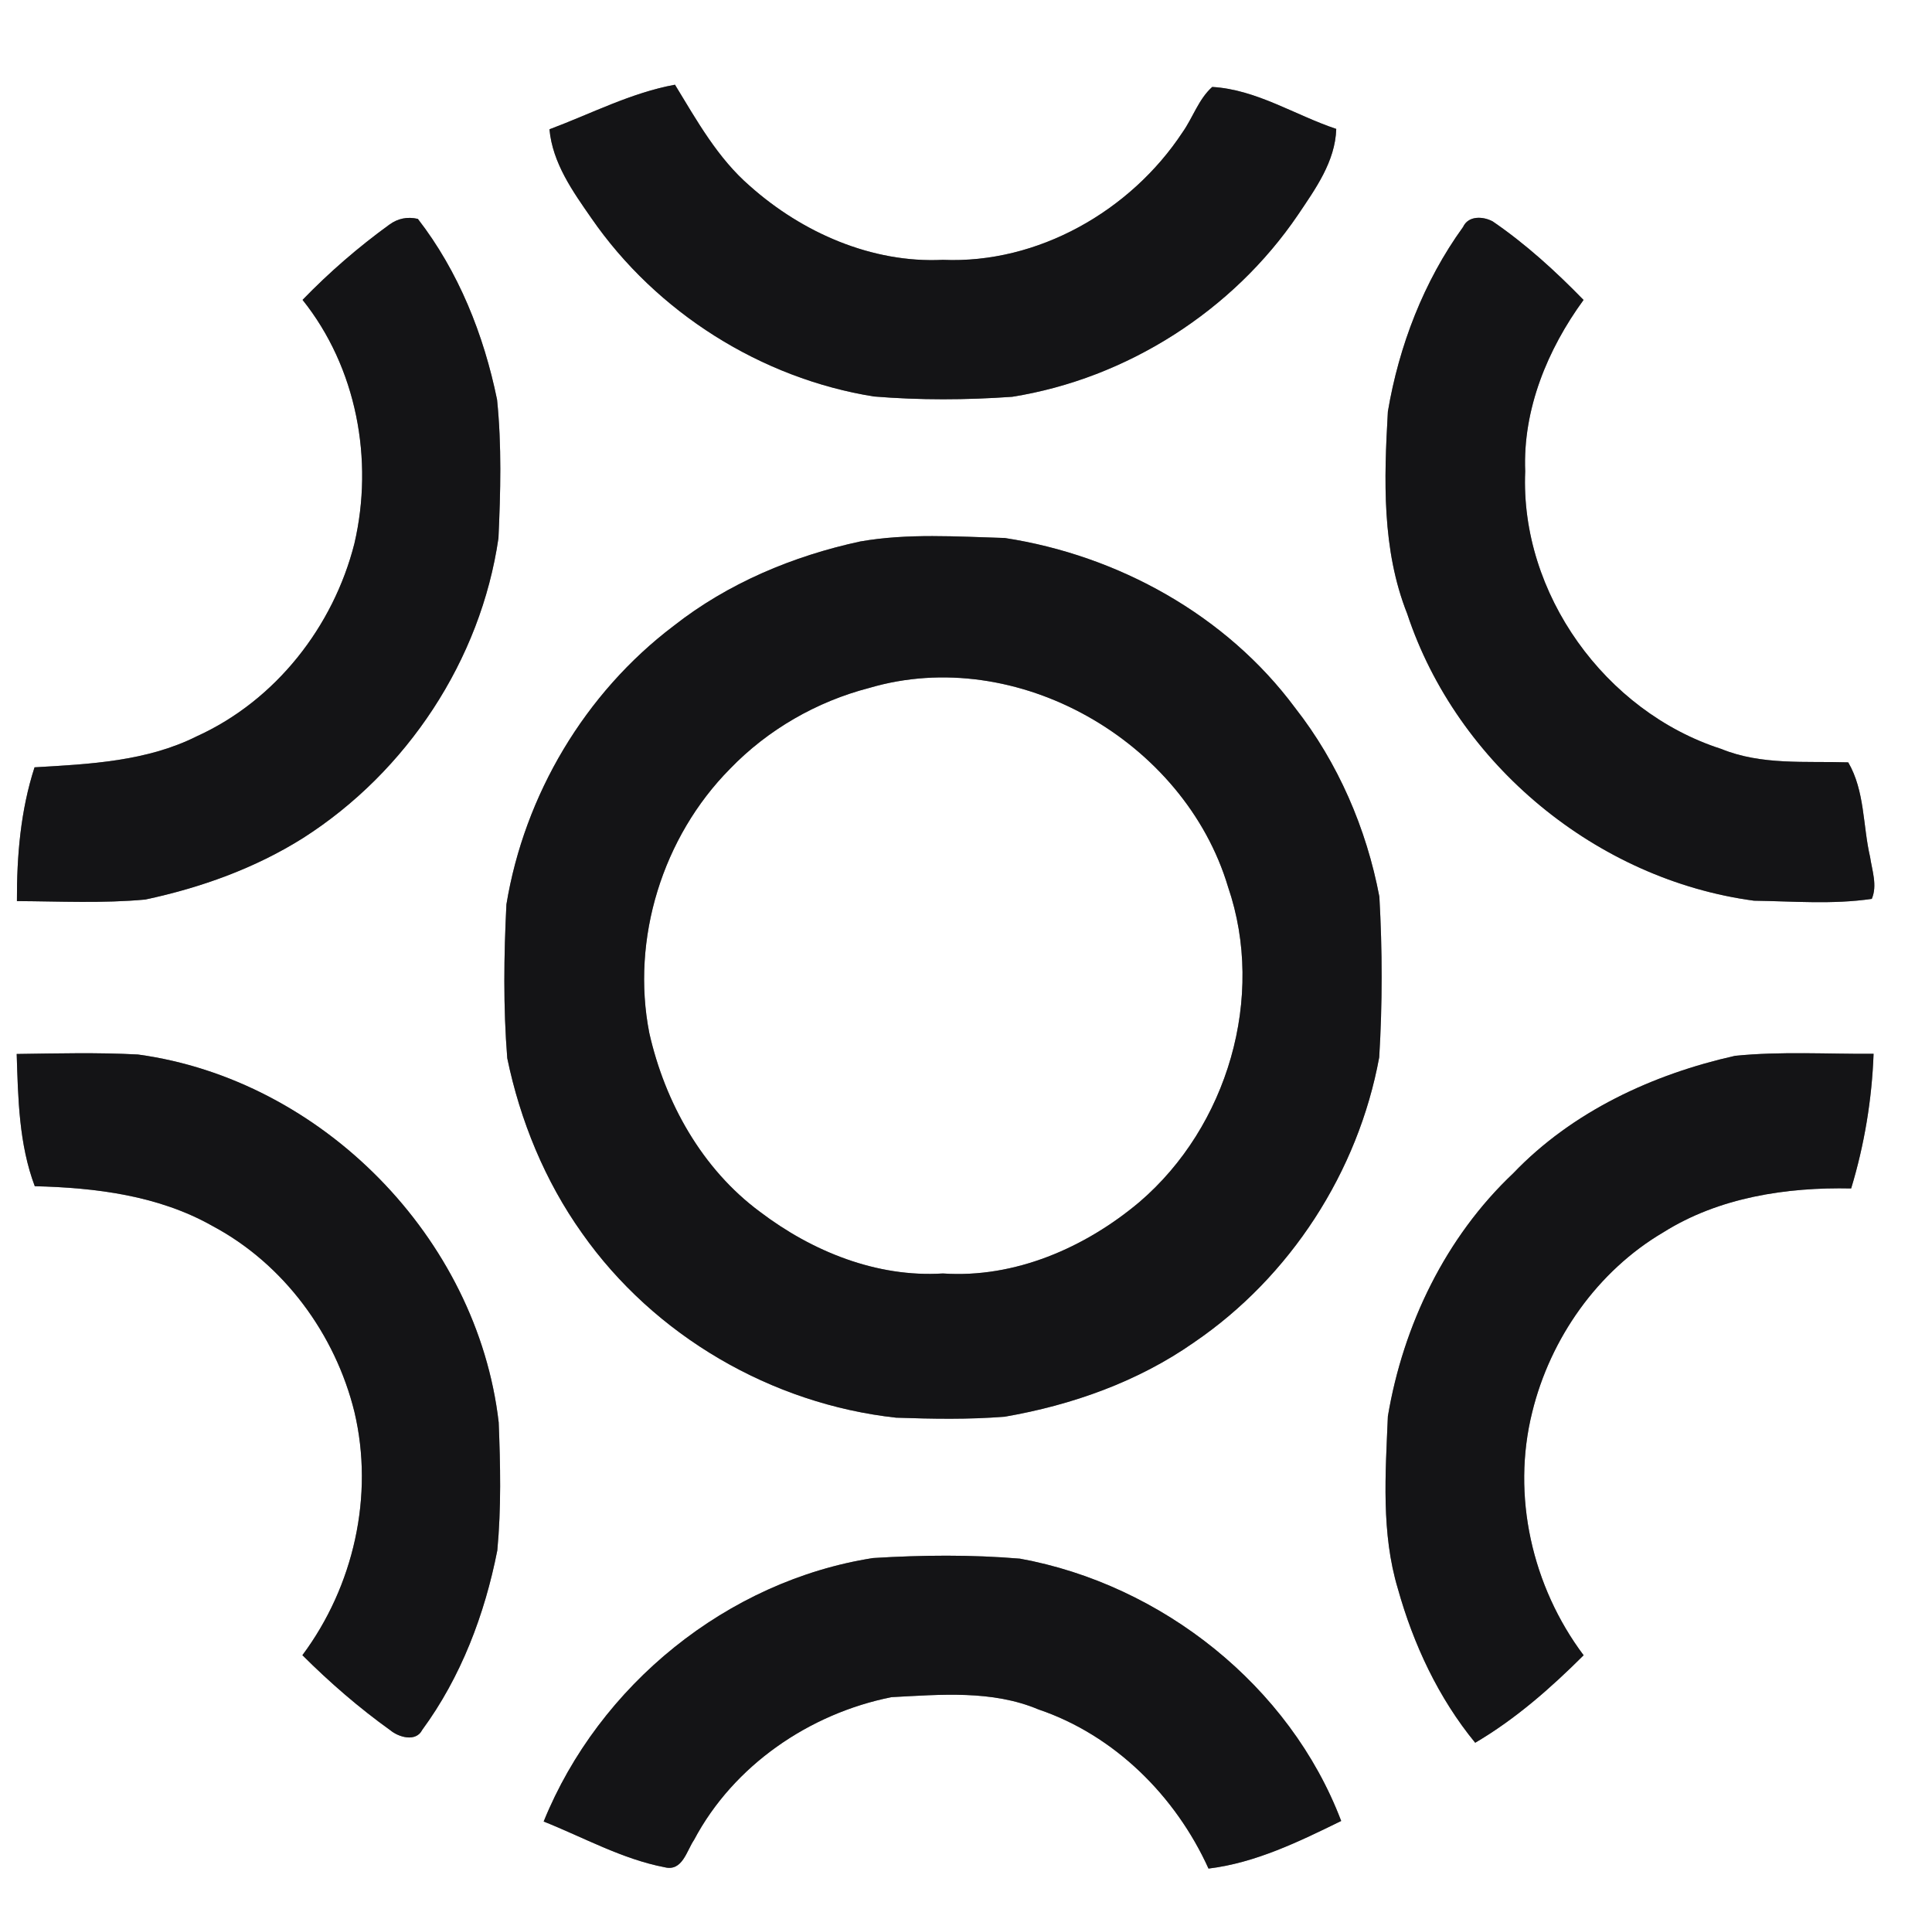 <?xml version="1.0" encoding="UTF-8" ?>
<!DOCTYPE svg PUBLIC "-//W3C//DTD SVG 1.1//EN" "http://www.w3.org/Graphics/SVG/1.1/DTD/svg11.dtd">
<svg width="250pt" height="247pt" viewBox="0 0 250 247" version="1.1" xmlns="http://www.w3.org/2000/svg">
<rect x="0" y="0" width="250" height="247" fill="#808080" stroke="none"/>
<g id="#ffffffff">
<path fill="#ffffff" opacity="1.00" d=" M 0.00 0.00 L 250.00 0.00 L 250.00 247.00 L 0.00 247.00 L 0.00 0.00 M 71.10 16.73 C 71.50 21.10 74.11 24.76 76.54 28.25 C 84.95 40.42 98.47 48.96 113.07 51.30 C 119.02 51.79 125.02 51.76 130.98 51.34 C 145.81 48.97 159.51 40.23 167.95 27.81 C 170.22 24.43 172.78 20.91 172.91 16.68 C 167.57 14.90 162.59 11.58 156.86 11.25 C 155.09 12.84 154.36 15.22 153.01 17.13 C 146.31 27.29 134.29 34.16 122.00 33.62 C 112.83 34.07 103.81 30.10 97.04 24.07 C 92.87 20.47 90.17 15.60 87.34 10.96 C 81.64 12.01 76.48 14.72 71.10 16.73 M 189.32 29.37 C 184.24 36.39 181.03 44.73 179.59 53.25 C 179.09 62.02 178.79 71.09 182.09 79.41 C 188.55 98.92 206.64 113.82 226.97 116.54 C 232.04 116.61 237.18 117.05 242.21 116.30 C 242.95 114.57 242.25 112.65 241.99 110.89 C 241.04 106.82 241.32 102.34 239.16 98.64 C 233.65 98.46 227.95 99.04 222.72 96.90 C 207.72 92.08 196.68 76.79 197.36 60.98 C 197.04 52.97 200.25 45.19 204.91 38.81 C 201.29 35.09 197.44 31.58 193.16 28.65 C 191.92 27.98 190.01 27.87 189.32 29.37 M 50.39 29.06 C 46.37 31.97 42.61 35.23 39.15 38.80 C 46.16 47.56 48.38 59.50 45.86 70.32 C 43.14 81.08 35.66 90.63 25.50 95.25 C 19.00 98.52 11.58 98.87 4.47 99.28 C 2.66 104.86 2.17 110.75 2.19 116.59 C 7.72 116.62 13.28 116.90 18.80 116.39 C 25.98 114.86 33.02 112.34 39.25 108.41 C 52.66 99.84 62.21 85.41 64.50 69.63 C 64.77 63.67 64.93 57.66 64.32 51.71 C 62.61 43.33 59.34 35.12 54.07 28.32 C 52.71 28.01 51.49 28.26 50.39 29.06 M 111.31 70.06 C 102.61 71.94 94.19 75.46 87.16 80.99 C 75.69 89.67 67.86 102.86 65.53 117.02 C 65.20 123.64 65.11 130.30 65.64 136.92 C 67.31 144.99 70.51 152.81 75.31 159.55 C 84.65 172.84 99.84 181.66 115.95 183.43 C 120.64 183.59 125.34 183.68 130.03 183.30 C 138.70 181.80 147.24 178.78 154.49 173.70 C 166.96 165.21 175.75 151.63 178.47 136.80 C 178.89 129.88 178.88 122.94 178.49 116.02 C 176.82 107.19 173.14 98.67 167.58 91.58 C 158.68 79.59 144.68 71.86 130.02 69.61 C 123.80 69.43 117.47 68.98 111.31 70.06 M 2.16 136.37 C 2.34 142.12 2.45 148.04 4.50 153.48 C 12.38 153.67 20.54 154.68 27.52 158.64 C 36.71 163.54 43.38 172.61 45.86 182.68 C 48.43 193.52 45.77 205.25 39.13 214.16 C 42.66 217.68 46.44 220.96 50.49 223.86 C 51.58 224.78 53.83 225.44 54.64 223.82 C 59.65 217.00 62.73 208.87 64.35 200.61 C 64.87 195.10 64.75 189.55 64.53 184.03 C 61.77 160.15 41.65 139.69 17.86 136.44 C 12.63 136.16 7.39 136.30 2.16 136.37 M 224.51 136.61 C 213.84 139.00 203.45 143.82 195.81 151.81 C 187.06 160.07 181.57 171.45 179.59 183.25 C 179.28 190.69 178.71 198.35 180.89 205.58 C 182.90 212.77 186.14 219.70 190.89 225.49 C 196.10 222.43 200.66 218.42 204.92 214.17 C 198.25 205.28 195.57 193.52 198.27 182.71 C 200.61 173.16 206.72 164.46 215.23 159.45 C 222.43 154.92 231.18 153.59 239.54 153.77 C 241.25 148.14 242.23 142.22 242.44 136.35 C 236.46 136.39 230.46 136.01 224.51 136.61 M 70.35 235.68 C 75.52 237.74 80.52 240.55 86.01 241.60 C 88.30 242.17 88.84 239.49 89.81 238.06 C 94.93 228.41 104.74 221.71 115.36 219.59 C 121.70 219.26 128.38 218.65 134.38 221.18 C 144.22 224.51 152.13 232.39 156.38 241.77 C 162.45 241.04 168.12 238.27 173.55 235.61 C 166.90 218.11 150.31 205.01 131.98 201.67 C 125.66 201.14 119.29 201.20 112.97 201.59 C 94.12 204.54 77.51 218.03 70.35 235.68 Z" />
<path fill="#ffffff" opacity="1.00" d=" M 112.48 89.01 C 131.57 83.38 153.27 95.87 158.91 114.76 C 163.79 129.01 158.84 145.77 147.45 155.52 C 140.43 161.43 131.32 165.41 122.01 164.77 C 113.45 165.31 105.08 161.91 98.35 156.80 C 90.85 151.26 86.05 142.65 84.02 133.66 C 81.63 121.47 85.74 108.28 94.47 99.47 C 99.35 94.41 105.68 90.77 112.48 89.01 Z" />
</g>
<g id="#141416ff">
<path fill="#141416" opacity="1.00" d=" M 71.10 16.73 C 76.48 14.72 81.64 12.01 87.34 10.96 C 90.17 15.60 92.87 20.47 97.04 24.07 C 103.81 30.10 112.83 34.07 122.00 33.62 C 134.29 34.16 146.31 27.29 153.01 17.13 C 154.36 15.22 155.09 12.84 156.86 11.25 C 162.59 11.58 167.57 14.90 172.91 16.68 C 172.78 20.91 170.22 24.43 167.95 27.81 C 159.51 40.23 145.81 48.97 130.98 51.34 C 125.02 51.76 119.02 51.79 113.07 51.30 C 98.47 48.96 84.95 40.42 76.54 28.25 C 74.11 24.76 71.50 21.10 71.10 16.73 Z" />
<path fill="#141416" opacity="1.00" d=" M 189.32 29.37 C 190.01 27.87 191.92 27.98 193.16 28.65 C 197.44 31.58 201.29 35.09 204.91 38.81 C 200.25 45.19 197.04 52.97 197.36 60.98 C 196.68 76.79 207.72 92.08 222.72 96.90 C 227.95 99.04 233.65 98.46 239.16 98.64 C 241.32 102.34 241.04 106.82 241.99 110.89 C 242.25 112.65 242.95 114.57 242.21 116.30 C 237.18 117.05 232.04 116.61 226.97 116.54 C 206.64 113.82 188.55 98.92 182.09 79.41 C 178.79 71.09 179.09 62.02 179.59 53.25 C 181.03 44.73 184.24 36.39 189.32 29.37 Z" />
<path fill="#141416" opacity="1.00" d=" M 50.39 29.06 C 51.49 28.26 52.71 28.01 54.07 28.32 C 59.34 35.12 62.61 43.33 64.32 51.71 C 64.93 57.66 64.77 63.67 64.50 69.63 C 62.21 85.41 52.66 99.84 39.25 108.41 C 33.02 112.34 25.98 114.86 18.80 116.39 C 13.28 116.90 7.72 116.62 2.19 116.59 C 2.17 110.75 2.66 104.86 4.47 99.28 C 11.58 98.87 19.00 98.52 25.50 95.25 C 35.66 90.63 43.14 81.08 45.86 70.32 C 48.38 59.50 46.16 47.56 39.15 38.80 C 42.61 35.23 46.37 31.97 50.39 29.06 Z" />
<path fill="#141416" opacity="1.00" d=" M 111.31 70.06 C 117.47 68.98 123.80 69.43 130.02 69.61 C 144.68 71.86 158.68 79.59 167.58 91.58 C 173.14 98.67 176.82 107.19 178.49 116.02 C 178.88 122.94 178.89 129.88 178.47 136.80 C 175.75 151.63 166.96 165.21 154.49 173.70 C 147.24 178.78 138.70 181.80 130.03 183.30 C 125.34 183.68 120.64 183.59 115.95 183.43 C 99.84 181.66 84.65 172.84 75.31 159.55 C 70.51 152.81 67.31 144.99 65.64 136.92 C 65.11 130.30 65.20 123.64 65.53 117.02 C 67.86 102.86 75.69 89.67 87.16 80.99 C 94.19 75.46 102.61 71.94 111.31 70.06 M 112.48 89.01 C 105.68 90.77 99.35 94.41 94.47 99.47 C 85.74 108.28 81.63 121.47 84.02 133.66 C 86.05 142.65 90.85 151.26 98.35 156.80 C 105.08 161.91 113.45 165.31 122.01 164.77 C 131.32 165.41 140.43 161.43 147.45 155.52 C 158.84 145.77 163.79 129.01 158.91 114.76 C 153.27 95.87 131.57 83.38 112.48 89.01 Z" />
<path fill="#141416" opacity="1.00" d=" M 2.16 136.37 C 7.39 136.30 12.63 136.16 17.86 136.44 C 41.65 139.69 61.77 160.15 64.53 184.03 C 64.75 189.55 64.87 195.10 64.35 200.61 C 62.73 208.87 59.65 217.00 54.64 223.82 C 53.83 225.44 51.58 224.78 50.49 223.86 C 46.44 220.96 42.66 217.68 39.13 214.16 C 45.77 205.25 48.43 193.52 45.86 182.68 C 43.38 172.61 36.71 163.54 27.52 158.64 C 20.54 154.68 12.38 153.67 4.50 153.48 C 2.45 148.04 2.34 142.12 2.16 136.37 Z" />
<path fill="#141416" opacity="1.00" d=" M 224.51 136.61 C 230.46 136.01 236.46 136.39 242.44 136.35 C 242.23 142.22 241.25 148.14 239.54 153.77 C 231.18 153.59 222.43 154.92 215.23 159.45 C 206.72 164.46 200.61 173.16 198.27 182.71 C 195.57 193.52 198.25 205.28 204.92 214.17 C 200.66 218.42 196.10 222.43 190.89 225.49 C 186.14 219.70 182.90 212.77 180.89 205.58 C 178.71 198.35 179.28 190.69 179.59 183.25 C 181.57 171.45 187.06 160.07 195.81 151.81 C 203.45 143.82 213.84 139.00 224.51 136.61 Z" />
<path fill="#141416" opacity="1.00" d=" M 70.35 235.68 C 77.51 218.03 94.12 204.54 112.97 201.59 C 119.29 201.20 125.66 201.14 131.98 201.67 C 150.31 205.01 166.90 218.11 173.55 235.61 C 168.12 238.27 162.45 241.04 156.38 241.77 C 152.13 232.39 144.22 224.51 134.38 221.18 C 128.38 218.65 121.70 219.26 115.36 219.59 C 104.74 221.71 94.93 228.41 89.81 238.06 C 88.84 239.49 88.30 242.17 86.01 241.60 C 80.52 240.55 75.52 237.74 70.35 235.68 Z" />
</g>
</svg>
